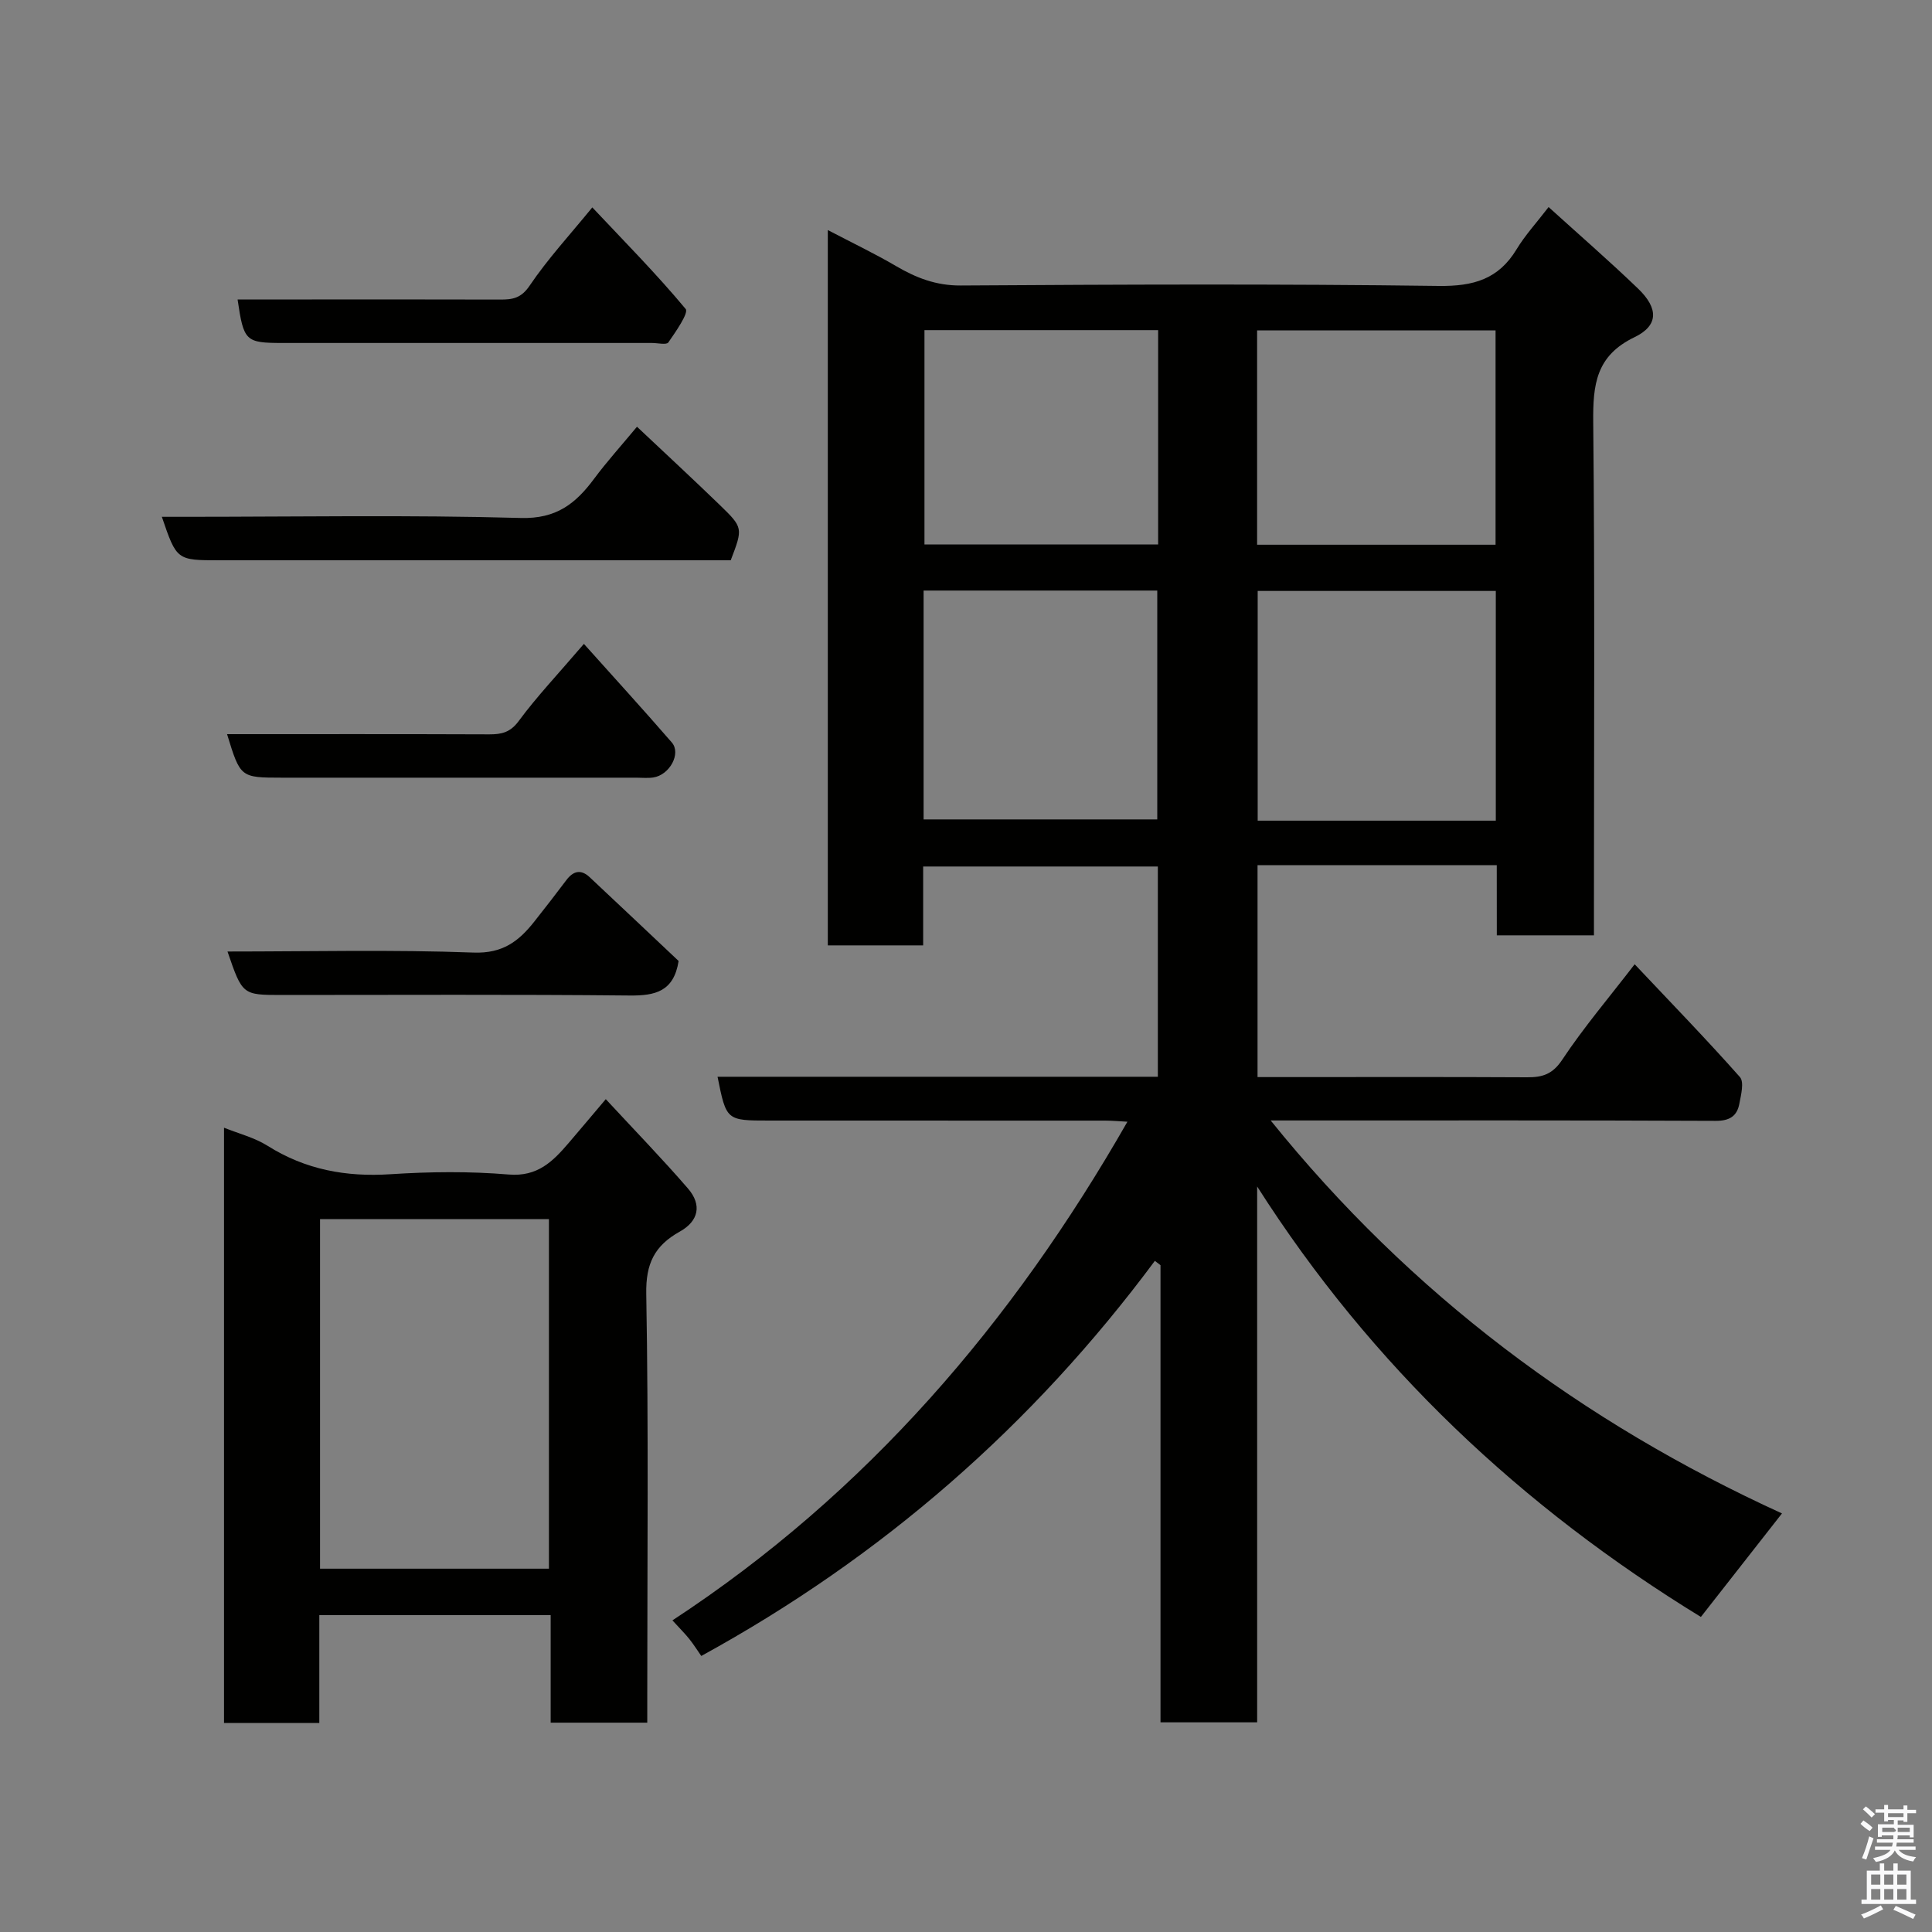 <svg enable-background="new 0 0 400 400" viewBox="0 0 400 400" xmlns="http://www.w3.org/2000/svg"><rect x="0" y="0" width="400" height="400" fill="#808080" stroke="none"/><path d="m385.2 377.6.6-.7c.6.4 1.3.9 1.9 1.5l-.6.7c-.8-.5-1.4-1-1.9-1.5zm.3 7.1c.6-1.4 1.1-2.9 1.5-4.5.3.1.6.3.9.4-.5 1.4-1 2.9-1.5 4.4zm.2-10.1.6-.6c.7.5 1.3 1.1 1.9 1.6l-.7.7c-.6-.6-1.2-1.2-1.8-1.7zm8.4-.8h.8v.9h1.8v.7h-1.8v1.8h-.8v-.3h-1.2v.9h3.3v2.6h-.8v-.4h-2.5c0 .3 0 .6-.1.8h3.4v.7h-3.5c0 .3-.1.6-.1.8h4v.7h-3.5c.7.9 1.9 1.3 3.6 1.5-.2.2-.4.5-.6.9-1.9-.3-3.2-1.1-3.8-2.3-.5 1.1-1.8 2-3.9 2.4-.2-.3-.4-.5-.6-.8 1.9-.4 3.1-.9 3.6-1.7h-3.2v-.7h3.5c.1-.2.1-.5.2-.8h-3.3v-.7h3.4c0-.2 0-.5 0-.8h-2.4v.3h-.8v-2.6h3.3v-.9h-1.2v.3h-.8v-1.8h-1.8v-.7h1.8v-.9h.8v.9h3.2zm-4.4 5.5h2.4c1-.3 0-.6 0-.9h-2.4zm1.2-3.1h3.2v-.8h-3.2zm4.4 2.2h-2.4v.9h2.5v-.9z" fill="#fafafb"/><path d="m389.2 385.8h.9v1.5h1.9v-1.5h.9v1.5h2.7v6h1.1v.9h-11.3v-.9h1.1v-6h2.7zm.2 8.7.5.8c-1.2.6-2.5 1.3-4 1.9-.2-.3-.3-.6-.6-.8 1.6-.6 3-1.3 4.1-1.9zm-2-4.3h1.9v-2.1h-1.9zm0 3.1h1.9v-2.2h-1.9zm2.7-3.1h1.9v-2.1h-1.9zm0 3.1h1.9v-2.2h-1.9zm2.4 1.3c1.4.6 2.7 1.2 4.1 1.8l-.5.9c-1.5-.7-2.8-1.4-4.1-1.9zm2.2-6.5h-1.9v2.1h1.9zm-1.9 5.2h1.9v-2.2h-1.9z" fill="#fafafb"/><g fill="#010100"><path d="m309.89 179.13c-16.88 0-33.02 0-49.53 0v43.87h5.82c16.66 0 33.33-.05 49.99.04 3.19.02 5.28-.62 7.29-3.66 4.42-6.66 9.64-12.8 14.98-19.74 7.49 7.94 14.82 15.49 21.79 23.35.91 1.03.23 3.71-.12 5.54-.48 2.56-2.03 3.54-4.89 3.53-28.66-.13-57.32-.08-85.98-.08-1.81 0-3.61 0-6.16 0 29.04 36.02 64.53 62.48 105.86 81.36-5.63 7.18-11.14 14.22-16.79 21.43-37.03-22.69-68.14-51.87-91.87-89.12v110.94c-6.82 0-13.21 0-20.01 0 0-31.48 0-63.07 0-94.65-.39-.3-.78-.6-1.17-.89-25.31 34.09-56.5 61.31-93.91 81.8-.78-1.12-1.55-2.35-2.45-3.48-.82-1.04-1.77-1.98-3.52-3.89 40.16-26.31 70.4-61.6 94.2-103.24-1.57-.08-3.12-.23-4.68-.23-23.17-.01-46.34-.01-69.5-.01-8.86 0-8.86 0-10.68-9.07h91.16c0-14.59 0-28.86 0-43.53-15.94 0-31.99 0-48.59 0v16.33c-6.81 0-13.08 0-19.74 0 0-49.08 0-98.25 0-148.1 4.98 2.61 9.66 4.84 14.13 7.46 4.18 2.45 8.31 4.05 13.39 4.02 32.99-.21 65.99-.35 98.98.09 7.17.09 12.36-1.39 16.11-7.6 1.76-2.91 4.12-5.47 6.62-8.73 6.23 5.65 12.52 11.11 18.52 16.88 4.21 4.04 4.31 7.63-.73 10.06-7.99 3.84-8.62 9.83-8.55 17.53.34 33.49.15 66.99.15 100.48v5.83c-6.6 0-12.99 0-20.11 0-.01-4.83-.01-9.7-.01-14.52zm-.2-9.22c0-16.13 0-31.84 0-47.56-16.68 0-33.05 0-49.3 0v47.56zm-118.47-.26h48.38c0-16.06 0-31.77 0-47.38-16.32 0-32.24 0-48.38 0zm118.42-56.87c0-15.12 0-29.83 0-44.38-16.74 0-33.11 0-49.37 0v44.38zm-69.86-44.43c-16.44 0-32.48 0-48.38 0v44.38h48.38c0-14.85 0-29.43 0-44.38z"/><path d="m114.01 356.66c0-7.58 0-14.73 0-22.27-15.91 0-31.62 0-47.9 0v22.34c-6.81 0-13.08 0-19.73 0 0-40.97 0-81.99 0-123.25 3.05 1.23 6.31 2.04 9.01 3.74 7.86 4.95 16.25 6.49 25.45 5.89 8.13-.53 16.37-.62 24.47.06 5.99.5 9.15-2.71 12.42-6.52 2.24-2.61 4.44-5.25 7.69-9.08 5.97 6.45 11.68 12.32 17.02 18.5 2.91 3.37 2.23 6.73-1.7 8.92-5.21 2.91-7.06 6.6-6.94 12.92.49 27.65.21 55.32.21 82.98v5.77c-6.68 0-13.06 0-20 0zm-.36-31.88c0-24.44 0-48.47 0-72.38-16.06 0-31.77 0-47.39 0v72.38z"/><path d="m131.88 88.35c6.08 5.73 11.66 10.89 17.12 16.18 4.89 4.73 4.83 4.8 2.29 11.47-21.39 0-42.86 0-64.34 0-13.82 0-27.65 0-41.47 0-8.9 0-8.9 0-11.97-9h4.85c23.15 0 46.32-.41 69.45.24 7.39.21 11.38-2.98 15.21-8.14 2.63-3.54 5.6-6.82 8.86-10.75z"/><path d="m49.19 62h15.4c12.99 0 25.98-.02 38.97.02 2.54.01 4.33-.26 6.09-2.87 3.74-5.54 8.33-10.51 12.98-16.21 6.56 6.97 13.26 13.74 19.33 21.03.67.81-2.06 4.72-3.59 6.93-.38.55-2.21.11-3.38.11-25.48 0-50.96 0-76.44 0-7.74-.01-8.09-.34-9.36-9.01z"/><path d="m47.01 152c18.35 0 36.31-.03 54.27.04 2.58.01 4.38-.4 6.13-2.78 3.69-5 8-9.55 13.48-15.95 6.25 6.98 12.31 13.61 18.2 20.41 1.99 2.29-.47 6.76-3.85 7.25-1.14.17-2.33.04-3.49.04-24.46 0-48.92 0-73.38 0-8.6-.01-8.6-.01-11.36-9.01z"/><path d="m47.1 197c17.29 0 34.13-.41 50.93.22 6.06.23 9.4-2.37 12.61-6.44 2.23-2.83 4.44-5.66 6.6-8.54 1.44-1.92 3.02-2.33 4.84-.63 6.28 5.88 12.53 11.8 18.42 17.35-1 6.34-4.85 7.2-10.14 7.15-23.99-.24-47.99-.11-71.99-.11-8.18 0-8.18 0-11.27-9z"/></g></svg>